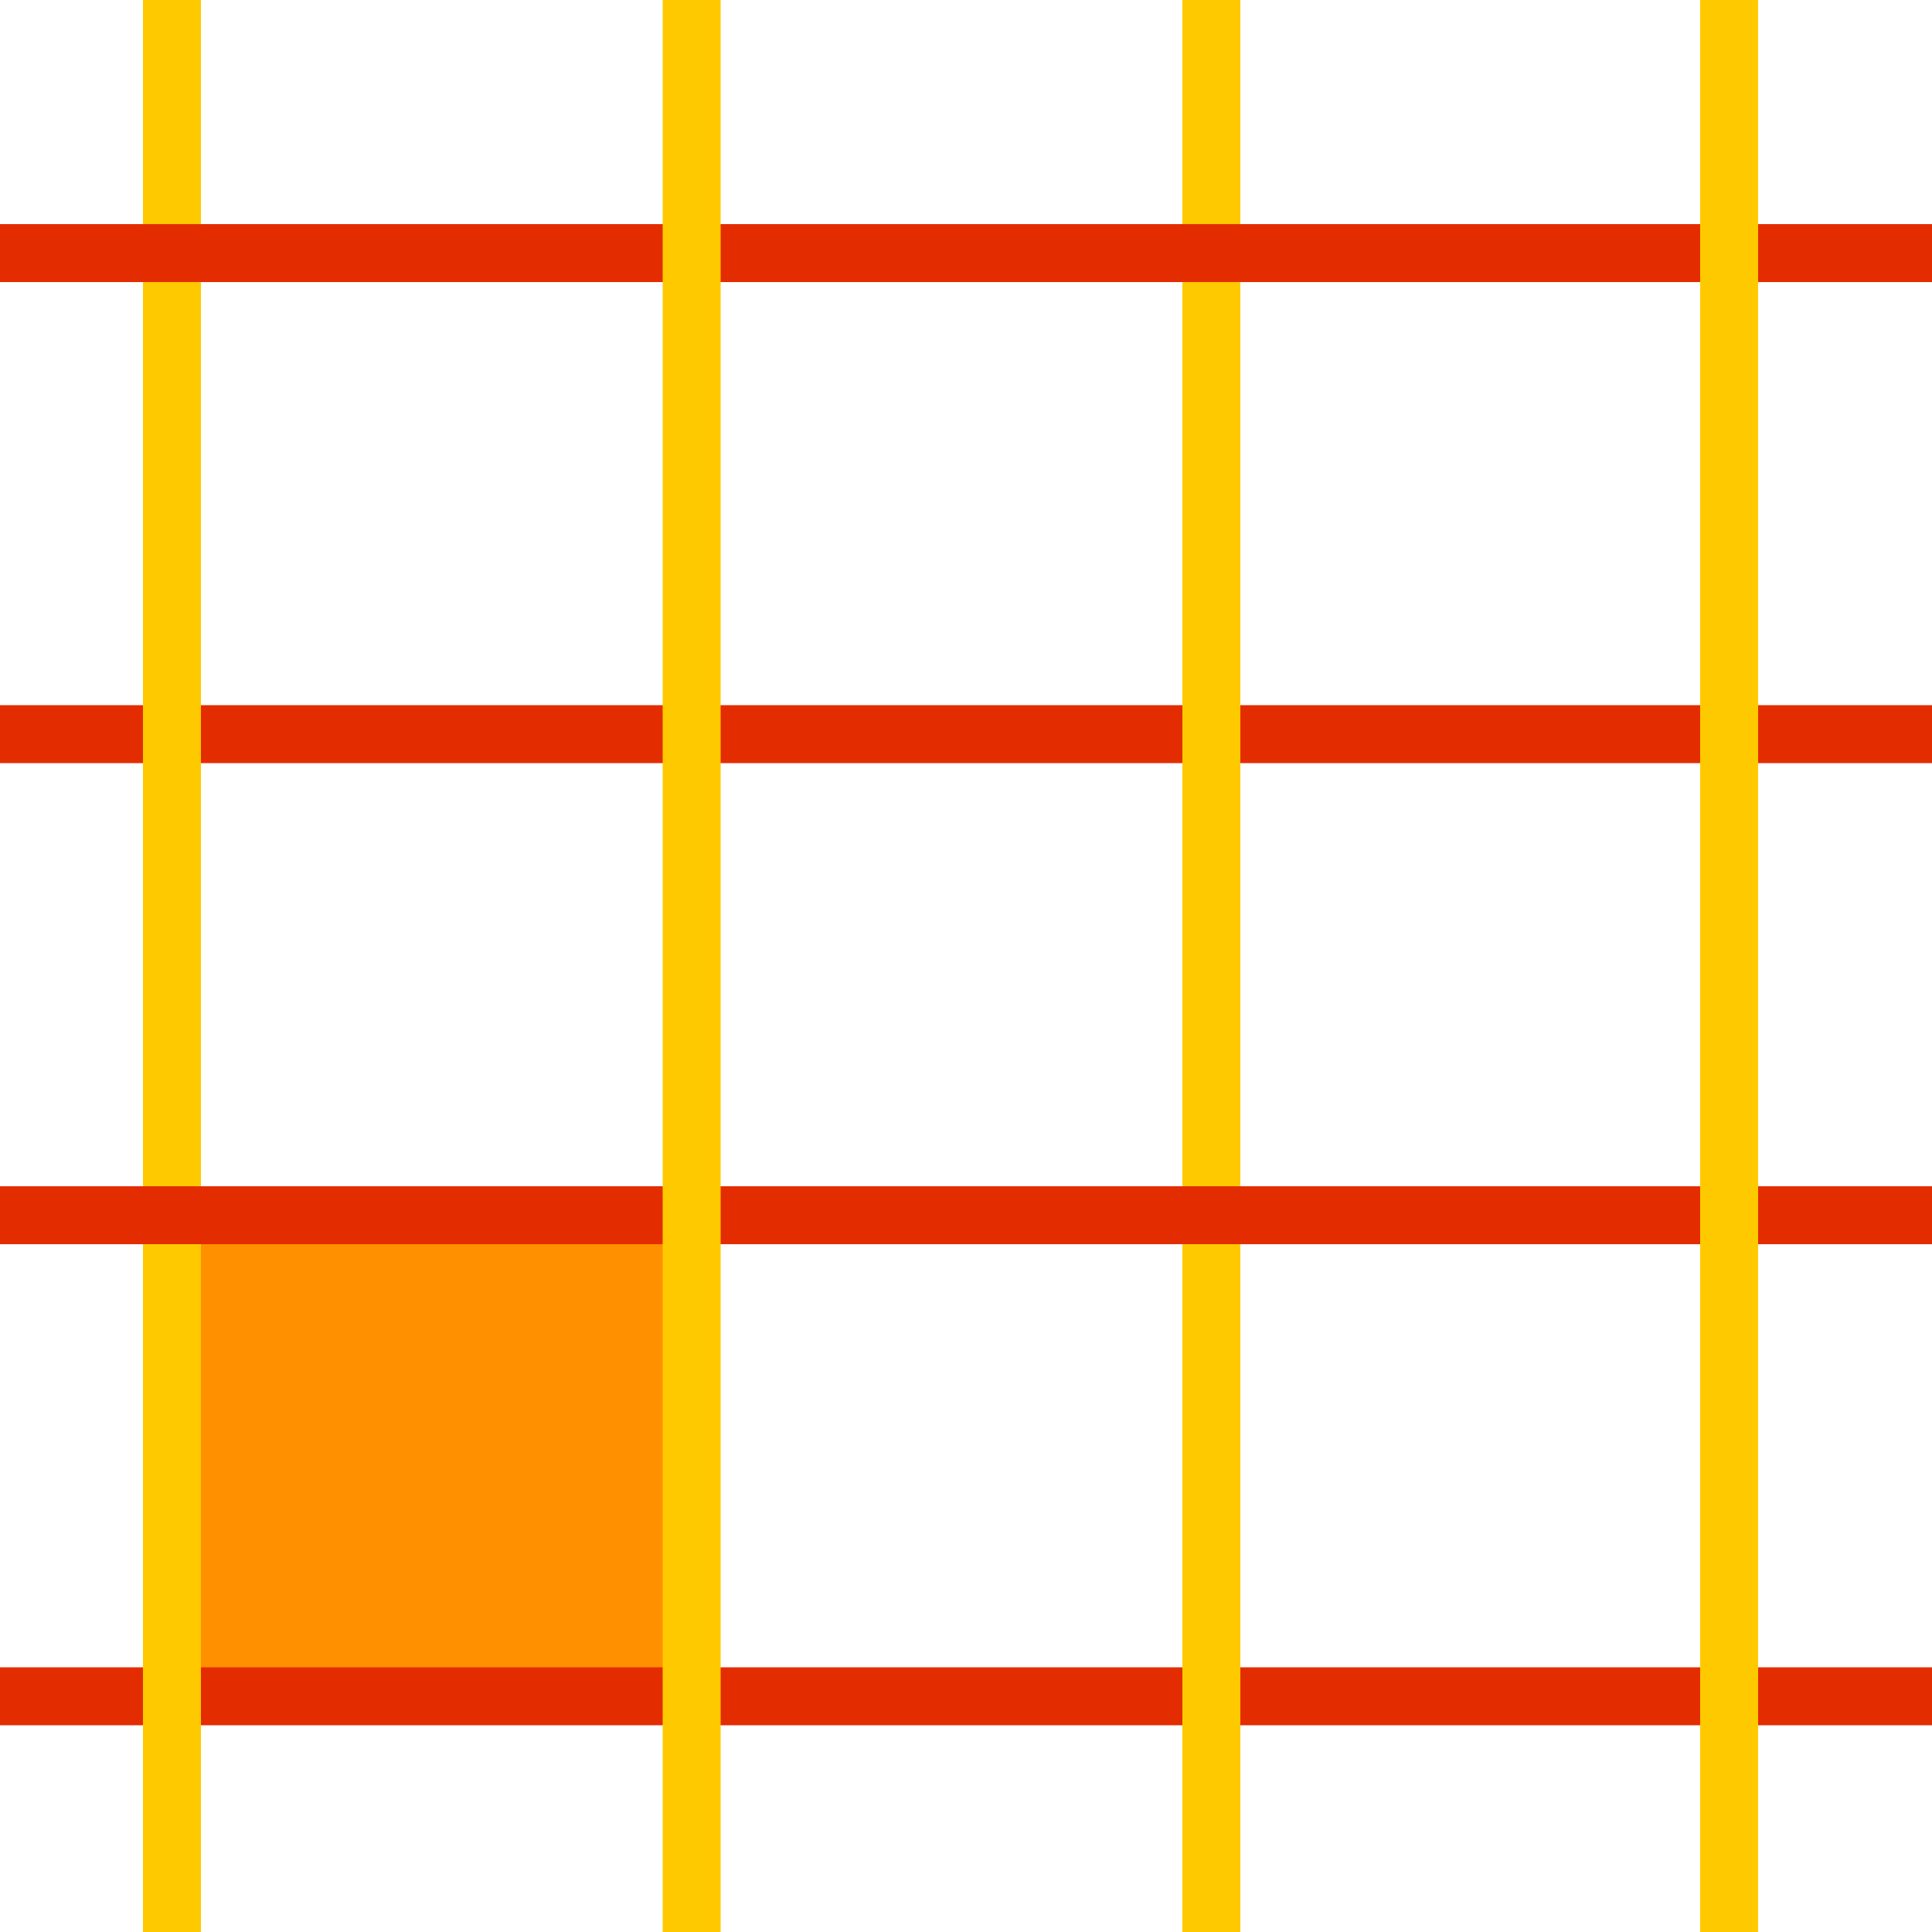 <?xml version="1.0" encoding="utf-8"?>
<!-- Generator: Adobe Illustrator 25.0.1, SVG Export Plug-In . SVG Version: 6.00 Build 0)  -->
<svg version="1.1" id="Layer_1" xmlns="http://www.w3.org/2000/svg" xmlns:xlink="http://www.w3.org/1999/xlink" x="0px" y="0px"
	 viewBox="0 0 100 100" style="enable-background:new 0 0 100 100;" xml:space="preserve">
<style type="text/css">
	.st0{fill:#FF9000;}
	.st1{fill:none;stroke:#FFC900;stroke-width:3;stroke-miterlimit:10;}
	.st2{fill:none;stroke:#E32D00;stroke-width:3;stroke-miterlimit:10;}
</style>
<rect x="8.8" y="63.7" class="st0" width="26.9" height="24.9"/>
<line class="st1" x1="8.9" y1="100" x2="8.9" y2="0"/>
<line class="st1" x1="62.7" y1="100" x2="62.7" y2="0"/>
<line class="st2" x1="0" y1="13.1" x2="100" y2="13.1"/>
<line class="st2" x1="0" y1="38" x2="100" y2="38"/>
<line class="st2" x1="0" y1="62.9" x2="100" y2="62.9"/>
<line class="st2" x1="0" y1="87.8" x2="100" y2="87.8"/>
<line class="st1" x1="35.8" y1="100" x2="35.8" y2="0"/>
<line class="st1" x1="89.5" y1="100" x2="89.5" y2="0"/>
<rect x="8.9" y="38" class="st2" width="19.8" height="0"/>
<rect x="75.9" y="87.8" class="st2" width="19.8" height="0"/>
<rect x="25" y="38" class="st2" width="19.8" height="0"/>
<rect x="79.7" y="38" class="st2" width="19.8" height="0"/>
<rect x="25" y="87.8" class="st2" width="19.8" height="0"/>
<rect x="8.8" y="87.8" class="st2" width="19.8" height="0"/>
<line class="st1" x1="8.9" y1="51.4" x2="8.9" y2="24.4"/>
<line class="st1" x1="62.7" y1="51.4" x2="62.7" y2="24.4"/>
<line class="st1" x1="8.9" y1="100" x2="8.9" y2="73"/>
<line class="st1" x1="62.7" y1="100" x2="62.7" y2="73"/>
</svg>

